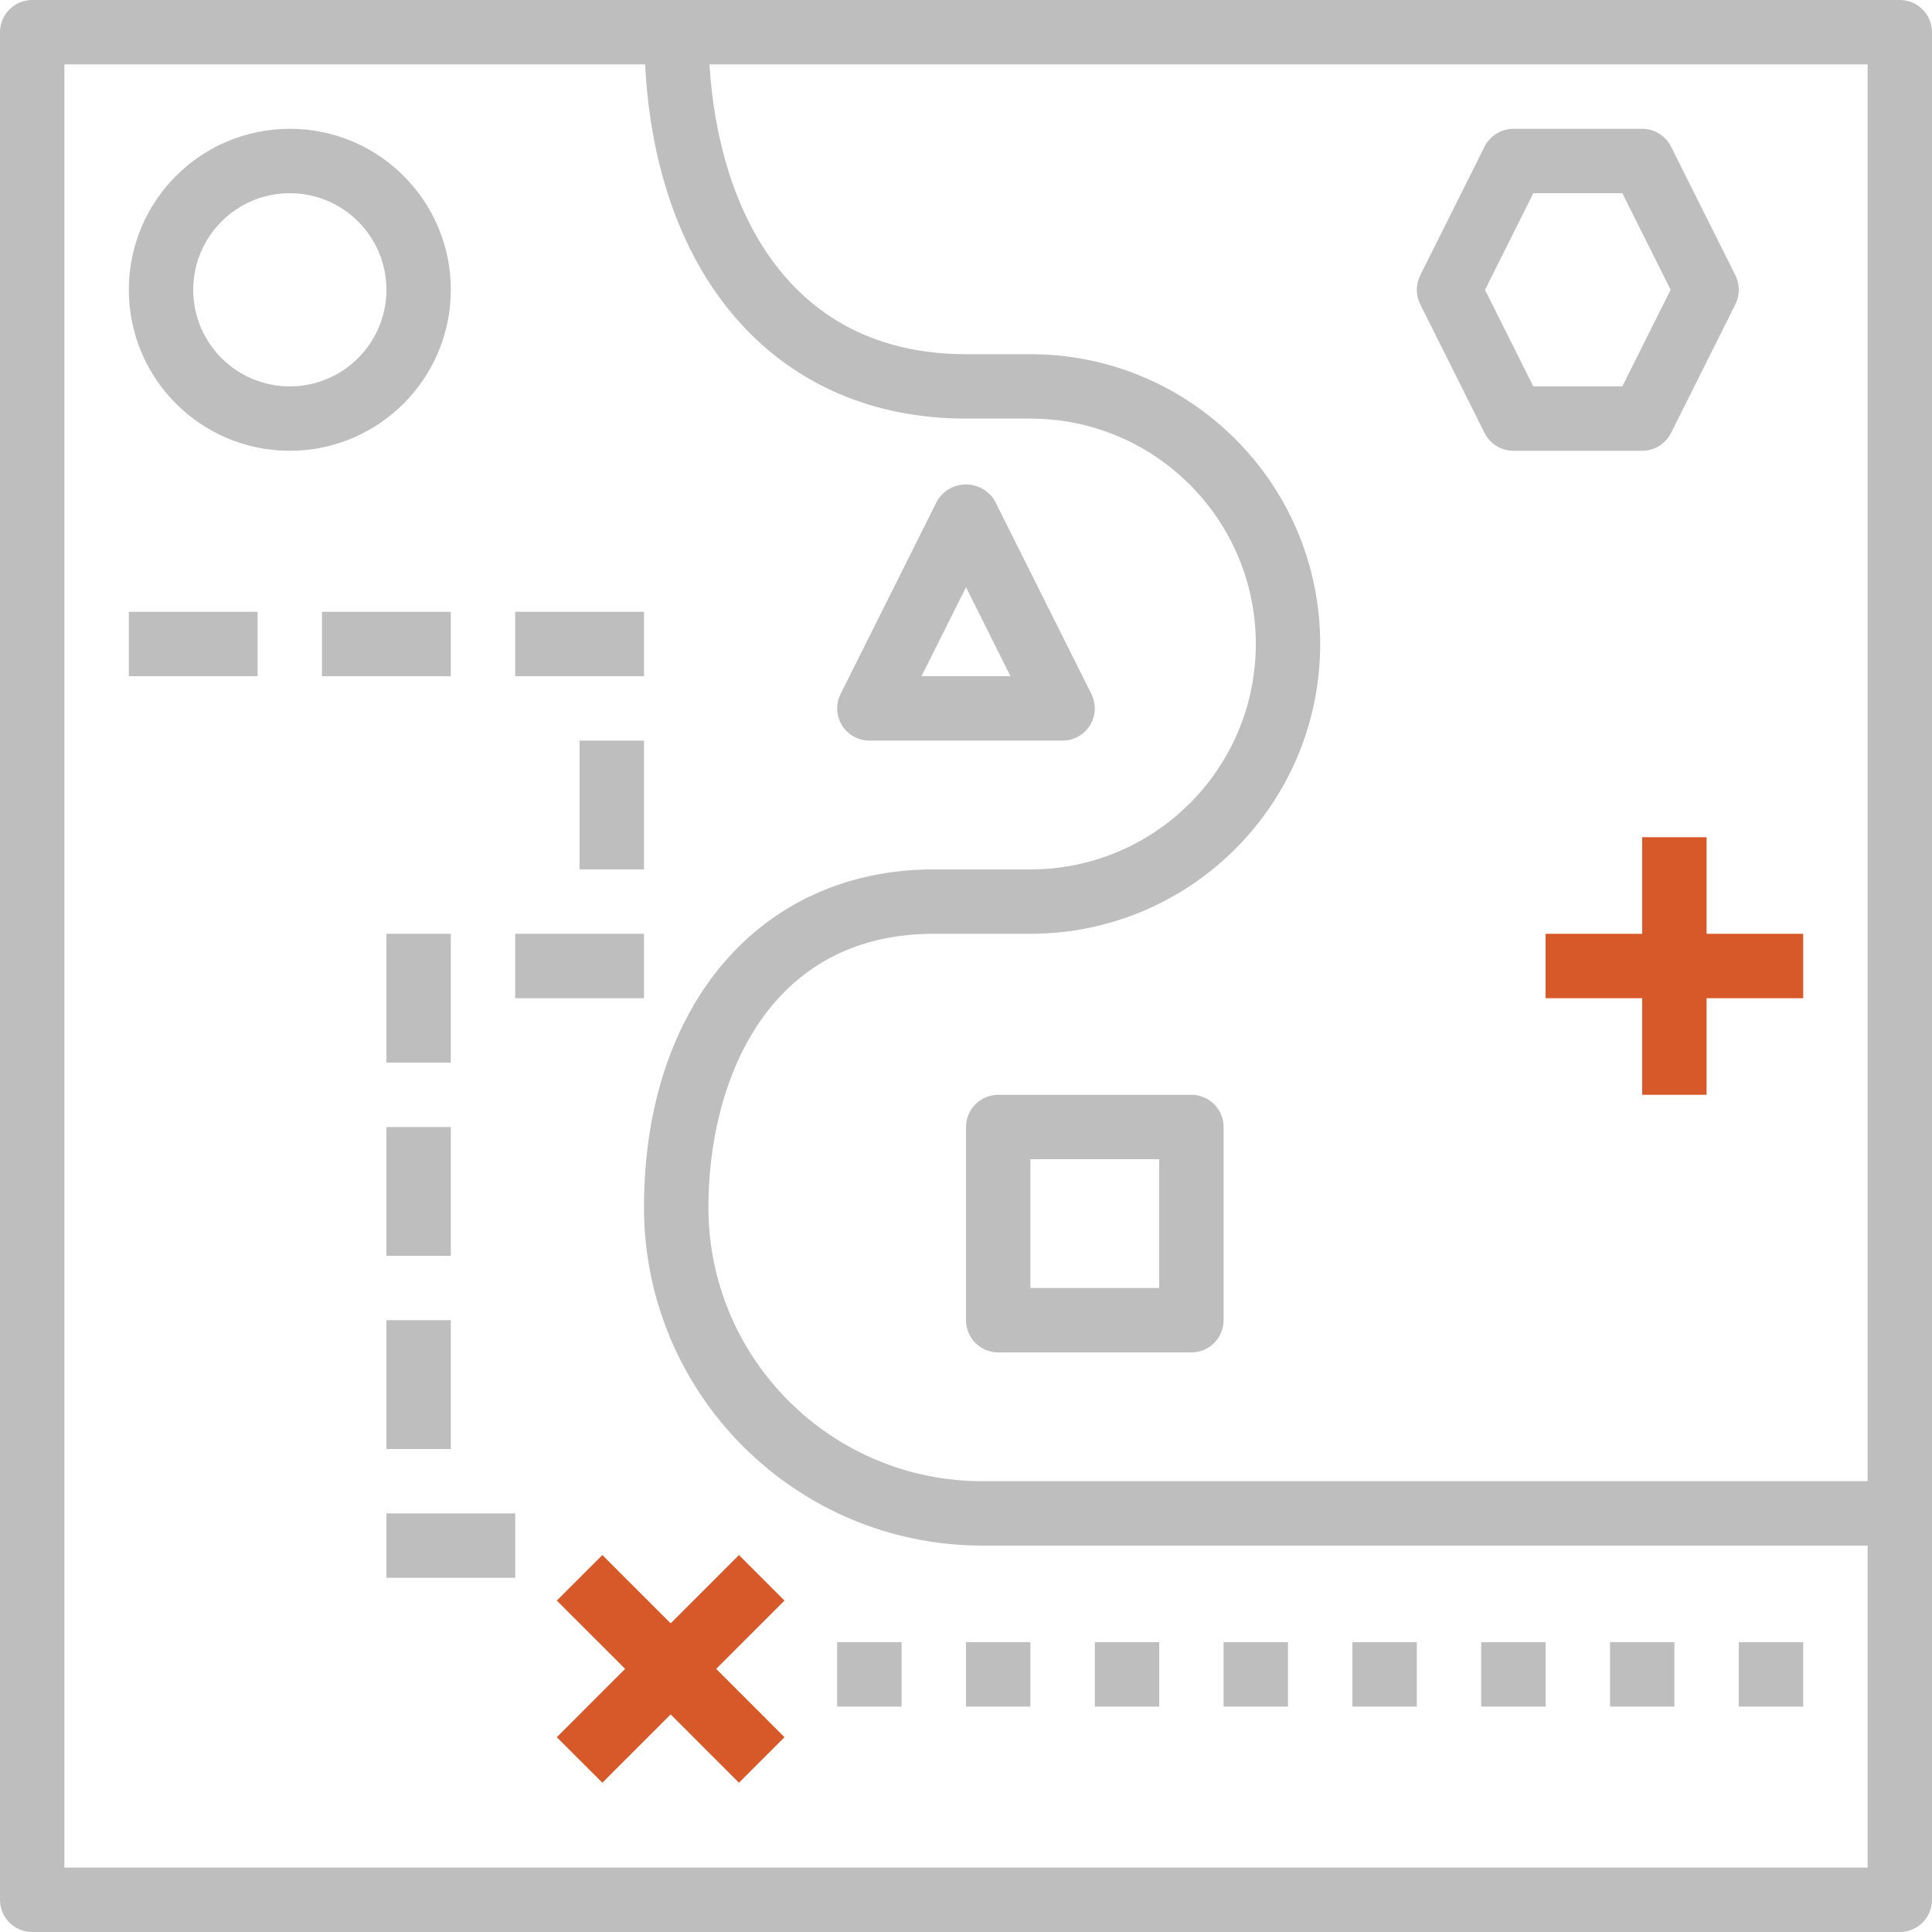<svg width="64" height="64" viewBox="0 0 64 64" fill="none" xmlns="http://www.w3.org/2000/svg">
<path d="M62.934 2.79262e-08C62.934 2.79262e-08 62.934 2.79262e-08 62.933 2.79262e-08H1.067C0.478 -0 0 0.477 2.79262e-08 1.066C2.79262e-08 1.066 2.79262e-08 1.067 2.79262e-08 1.067V62.933C-0 63.522 0.477 64 1.066 64C1.066 64 1.067 64 1.067 64H62.933C63.522 64 64 63.523 64 62.934C64 62.934 64 62.934 64 62.933V1.067C64 0.478 63.523 0 62.934 2.79262e-08ZM61.867 61.867H2.133V2.133H21.37C21.739 9.295 25.823 13.867 32 13.867H34.133C38.257 13.867 41.6 17.21 41.6 21.333C41.6 25.457 38.257 28.8 34.133 28.8H30.933C25.192 28.8 21.333 33.301 21.333 40C21.34 46.183 26.351 51.193 32.533 51.2H61.867V61.867ZM61.867 49.067H32.533C27.528 49.061 23.472 45.005 23.467 40C23.467 35.818 25.422 30.933 30.933 30.933H34.133C39.435 30.933 43.733 26.635 43.733 21.333C43.733 16.031 39.435 11.733 34.133 11.733H32C26.141 11.733 23.797 6.955 23.502 2.133H61.867V49.067Z" fill="#BEBEBE"/>
<path d="M9.601 4.267C6.655 4.267 4.268 6.654 4.268 9.6C4.268 12.545 6.655 14.933 9.601 14.933C12.545 14.93 14.931 12.544 14.934 9.6C14.934 6.654 12.546 4.267 9.601 4.267ZM9.601 12.8C7.834 12.8 6.401 11.367 6.401 9.6C6.401 7.833 7.834 6.4 9.601 6.4C11.368 6.4 12.801 7.833 12.801 9.6C12.799 11.367 11.367 12.798 9.601 12.8Z" fill="#BEBEBE"/>
<path d="M36.154 22.99L32.954 16.59C32.64 16.063 31.958 15.89 31.431 16.204C31.272 16.299 31.14 16.431 31.045 16.59L27.845 22.99C27.582 23.517 27.796 24.157 28.322 24.421C28.471 24.495 28.634 24.533 28.799 24.533H35.199C35.789 24.533 36.266 24.056 36.266 23.467C36.266 23.301 36.228 23.138 36.154 22.99ZM30.526 22.4L32 19.452L33.474 22.4H30.526Z" fill="#BEBEBE"/>
<path d="M39.467 36.267C39.467 36.267 39.467 36.267 39.467 36.267H33.067C32.478 36.267 32 36.744 32 37.333C32 37.333 32 37.333 32 37.333V43.733C32 44.322 32.477 44.8 33.066 44.8C33.066 44.8 33.066 44.8 33.067 44.8H39.467C40.056 44.8 40.533 44.323 40.533 43.734C40.533 43.734 40.533 43.733 40.533 43.733V37.333C40.533 36.744 40.056 36.267 39.467 36.267ZM38.4 42.667H34.133V38.4H38.4V42.667Z" fill="#BEBEBE"/>
<path d="M56.533 30.933V27.733H54.399V30.933H51.199V33.067H54.399V36.267H56.533V33.067H59.733V30.933H56.533Z" fill="#D7592A"/>
<path d="M57.488 9.123L55.354 4.856C55.174 4.495 54.804 4.267 54.4 4.267H50.134C49.73 4.267 49.36 4.495 49.179 4.856L47.046 9.123C46.896 9.423 46.896 9.777 47.046 10.077L49.179 14.344C49.36 14.705 49.73 14.933 50.134 14.933H54.4C54.804 14.933 55.174 14.705 55.354 14.344L57.488 10.077C57.638 9.777 57.638 9.423 57.488 9.123ZM53.741 12.8H50.793L49.193 9.6L50.793 6.4H53.741L55.341 9.6L53.741 12.8Z" fill="#BEBEBE"/>
<path d="M8.534 20.267H4.268V22.4H8.534V20.267Z" fill="#BEBEBE"/>
<path d="M14.933 20.267H10.666V22.4H14.933V20.267Z" fill="#BEBEBE"/>
<path d="M21.333 20.267H17.066V22.4H21.333V20.267Z" fill="#BEBEBE"/>
<path d="M21.333 24.533H19.199V28.8H21.333V24.533Z" fill="#BEBEBE"/>
<path d="M21.333 30.933H17.066V33.067H21.333V30.933Z" fill="#BEBEBE"/>
<path d="M14.934 30.933H12.801V35.2H14.934V30.933Z" fill="#BEBEBE"/>
<path d="M14.934 37.334H12.801V41.6H14.934V37.334Z" fill="#BEBEBE"/>
<path d="M14.934 43.733H12.801V48H14.934V43.733Z" fill="#BEBEBE"/>
<path d="M17.067 50.133H12.801V52.267H17.067V50.133Z" fill="#BEBEBE"/>
<path d="M25.988 53.021L24.479 51.513L22.217 53.775L19.954 51.513L18.445 53.021L20.708 55.283L18.445 57.547L19.954 59.055L22.217 56.792L24.479 59.055L25.988 57.547L23.725 55.283L25.988 53.021Z" fill="#D7592A"/>
<path d="M59.733 54.4H57.6V56.533H59.733V54.4Z" fill="#BEBEBE"/>
<path d="M55.467 54.4H53.334V56.533H55.467V54.4Z" fill="#BEBEBE"/>
<path d="M51.2 54.4H49.066V56.533H51.2V54.4Z" fill="#BEBEBE"/>
<path d="M46.934 54.4H44.801V56.533H46.934V54.4Z" fill="#BEBEBE"/>
<path d="M42.666 54.4H40.533V56.533H42.666V54.4Z" fill="#BEBEBE"/>
<path d="M38.401 54.4H36.268V56.533H38.401V54.4Z" fill="#BEBEBE"/>
<path d="M34.133 54.4H32V56.533H34.133V54.4Z" fill="#BEBEBE"/>
<path d="M29.866 54.4H27.732V56.533H29.866V54.4Z" fill="#BEBEBE"/>
</svg>
